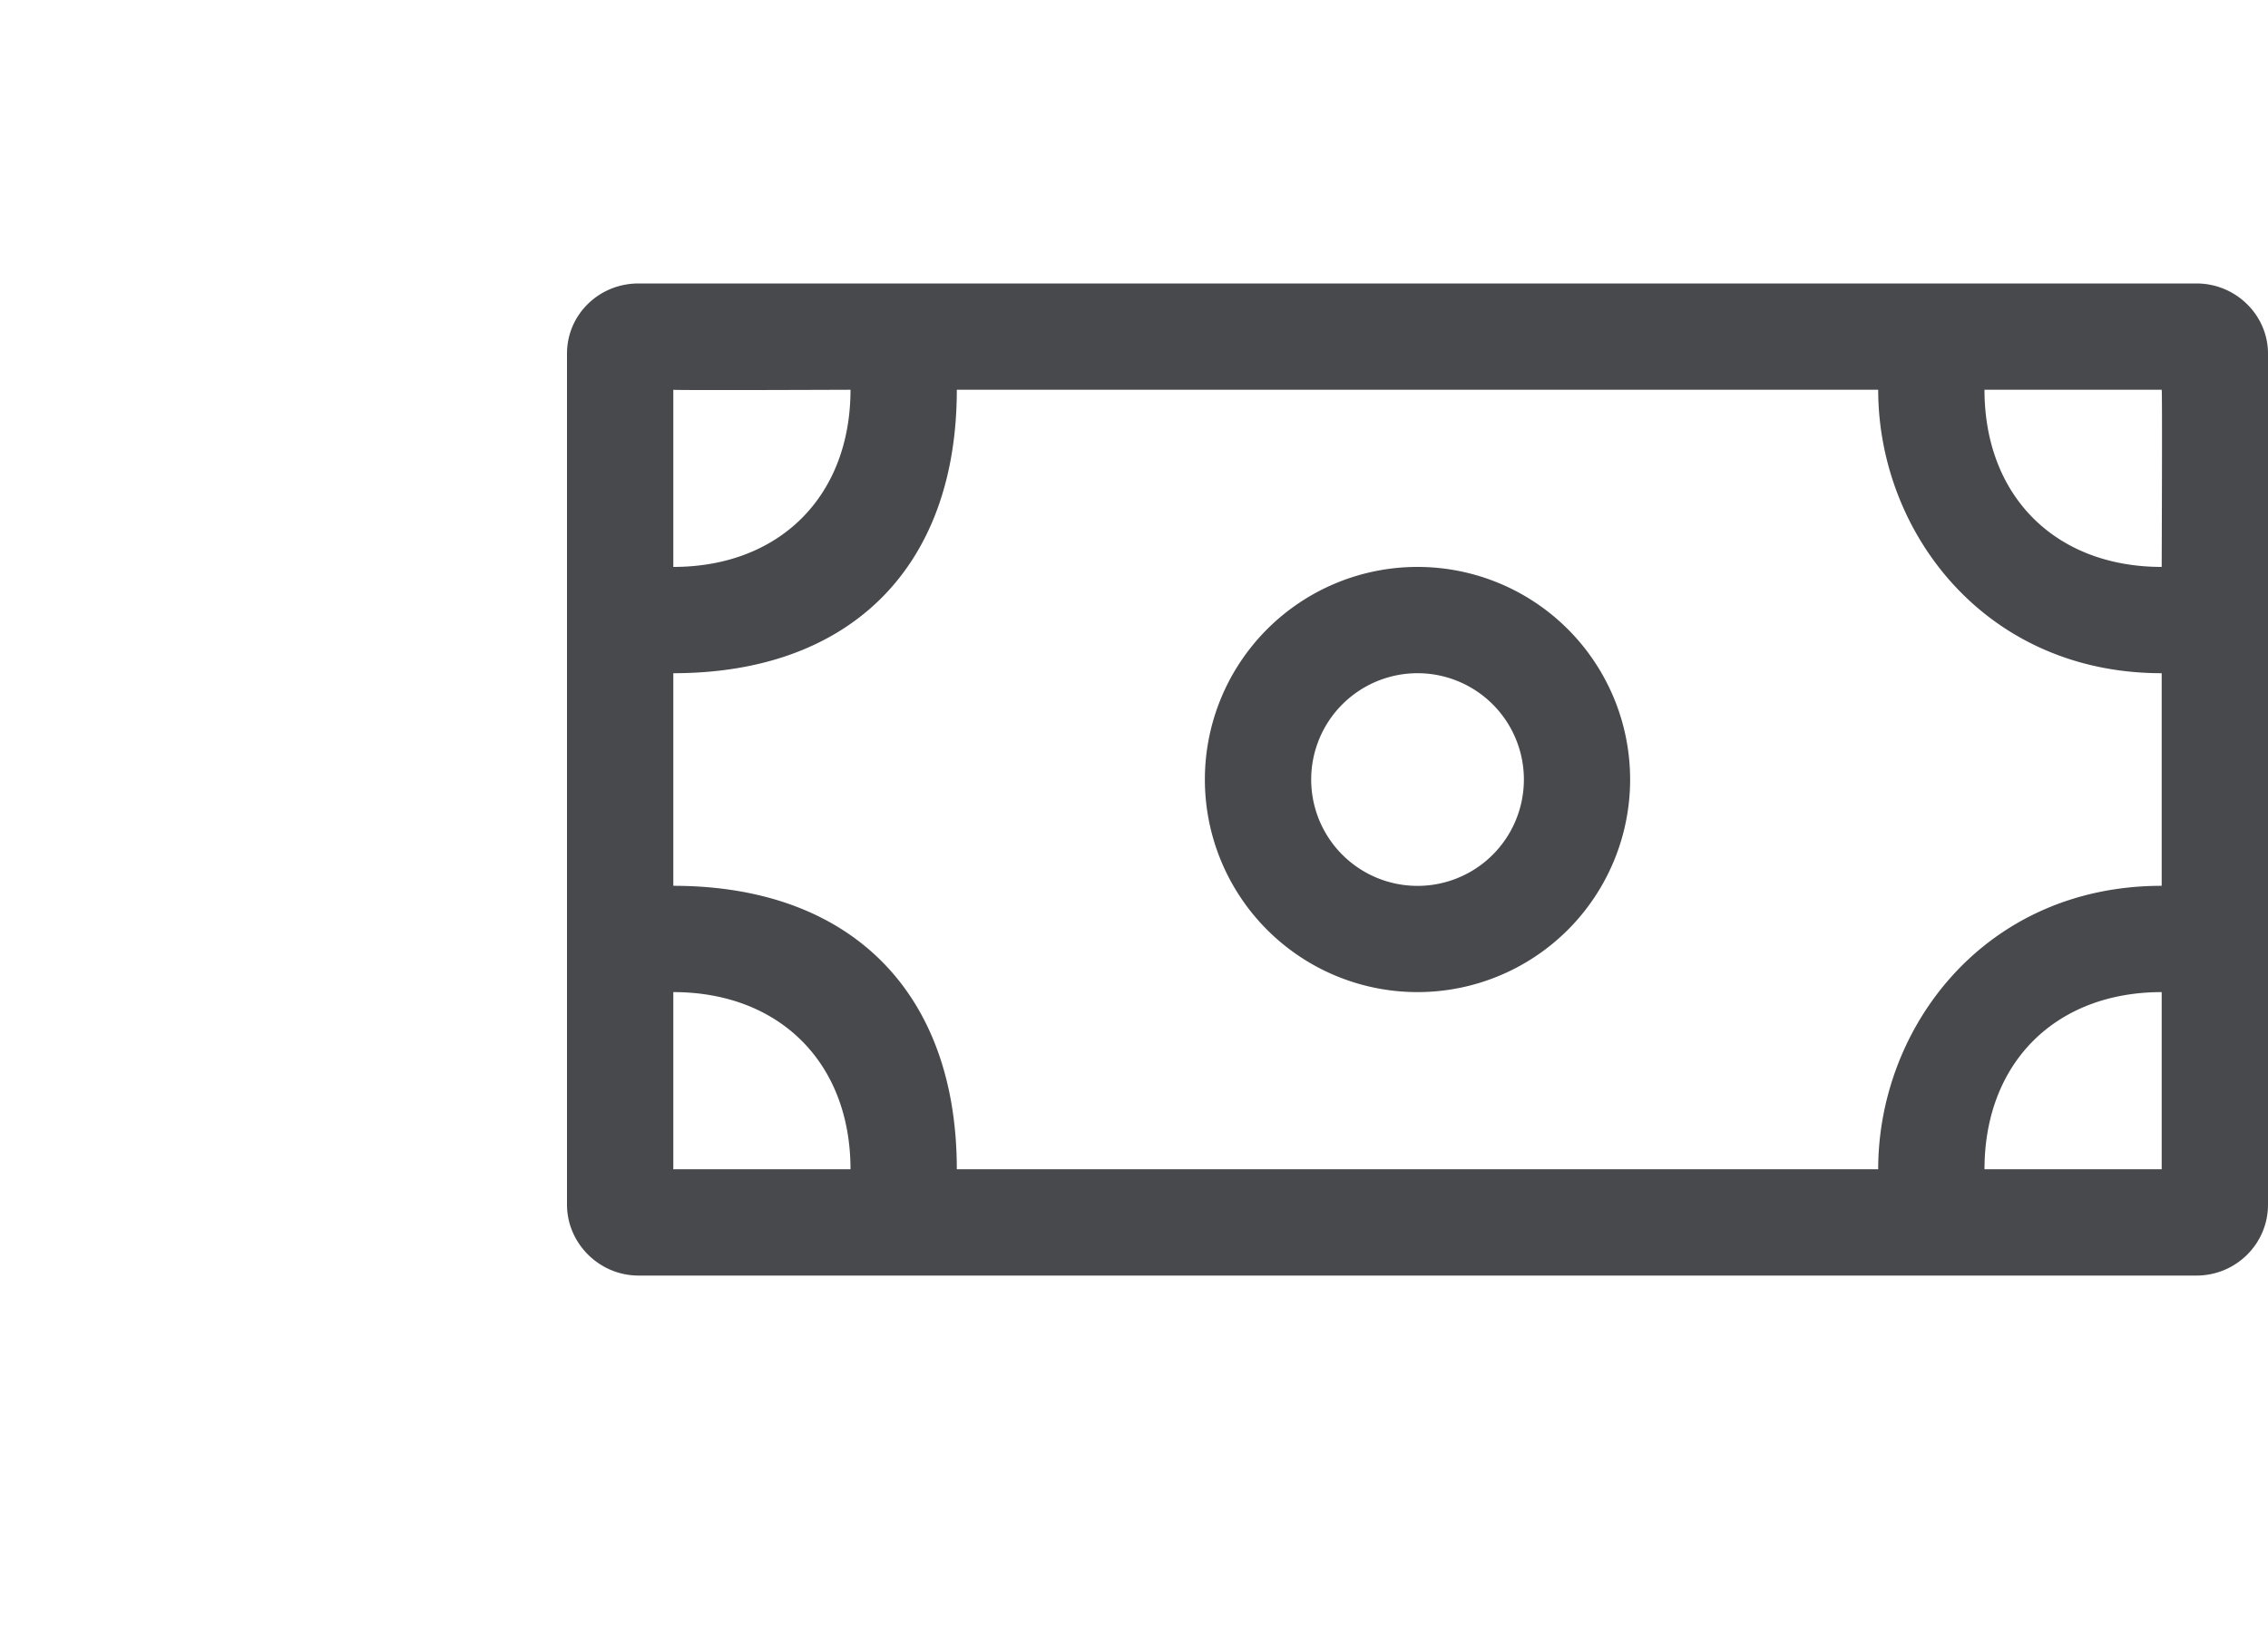 <svg width="32" height="23" viewBox="0 0 32 23" xmlns="http://www.w3.org/2000/svg">
    <title>
        web/bank-cash
    </title>
    <path d="M30.5 12.5c-2.5 0-4 2-4 4h-13c0-2.5-1.5-4-4-4v-3c2.5 0 4-1.5 4-4h13c0 2 1.5 4 4 4v3zm-21 4V14c1.5 0 2.5 1 2.5 2.5H9.5zm0-11c0 .01 2.5 0 2.5 0C12 7 11 8 9.5 8V5.5zm21 11H28c0-1.5 1-2.5 2.5-2.5v2.5zM9.01 4C8.45 4 8 4.44 8 4.99V17c0 .54.45 1 1.01 1h21.98c.56 0 1.01-.45 1.01-1V4.99c0-.54-.45-.99-1.01-.99H9.01zM30.5 8C29 8 28 7 28 5.5h2.5c.01 0 0 2.5 0 2.5zM20 8a3 3 0 1 0 0 6 3 3 0 0 0 0-6m-1.5 3a1.5 1.5 0 1 1 3.001.001A1.5 1.5 0 0 1 18.5 11z" fill="#47494D" fill-rule="evenodd"/>
</svg>
